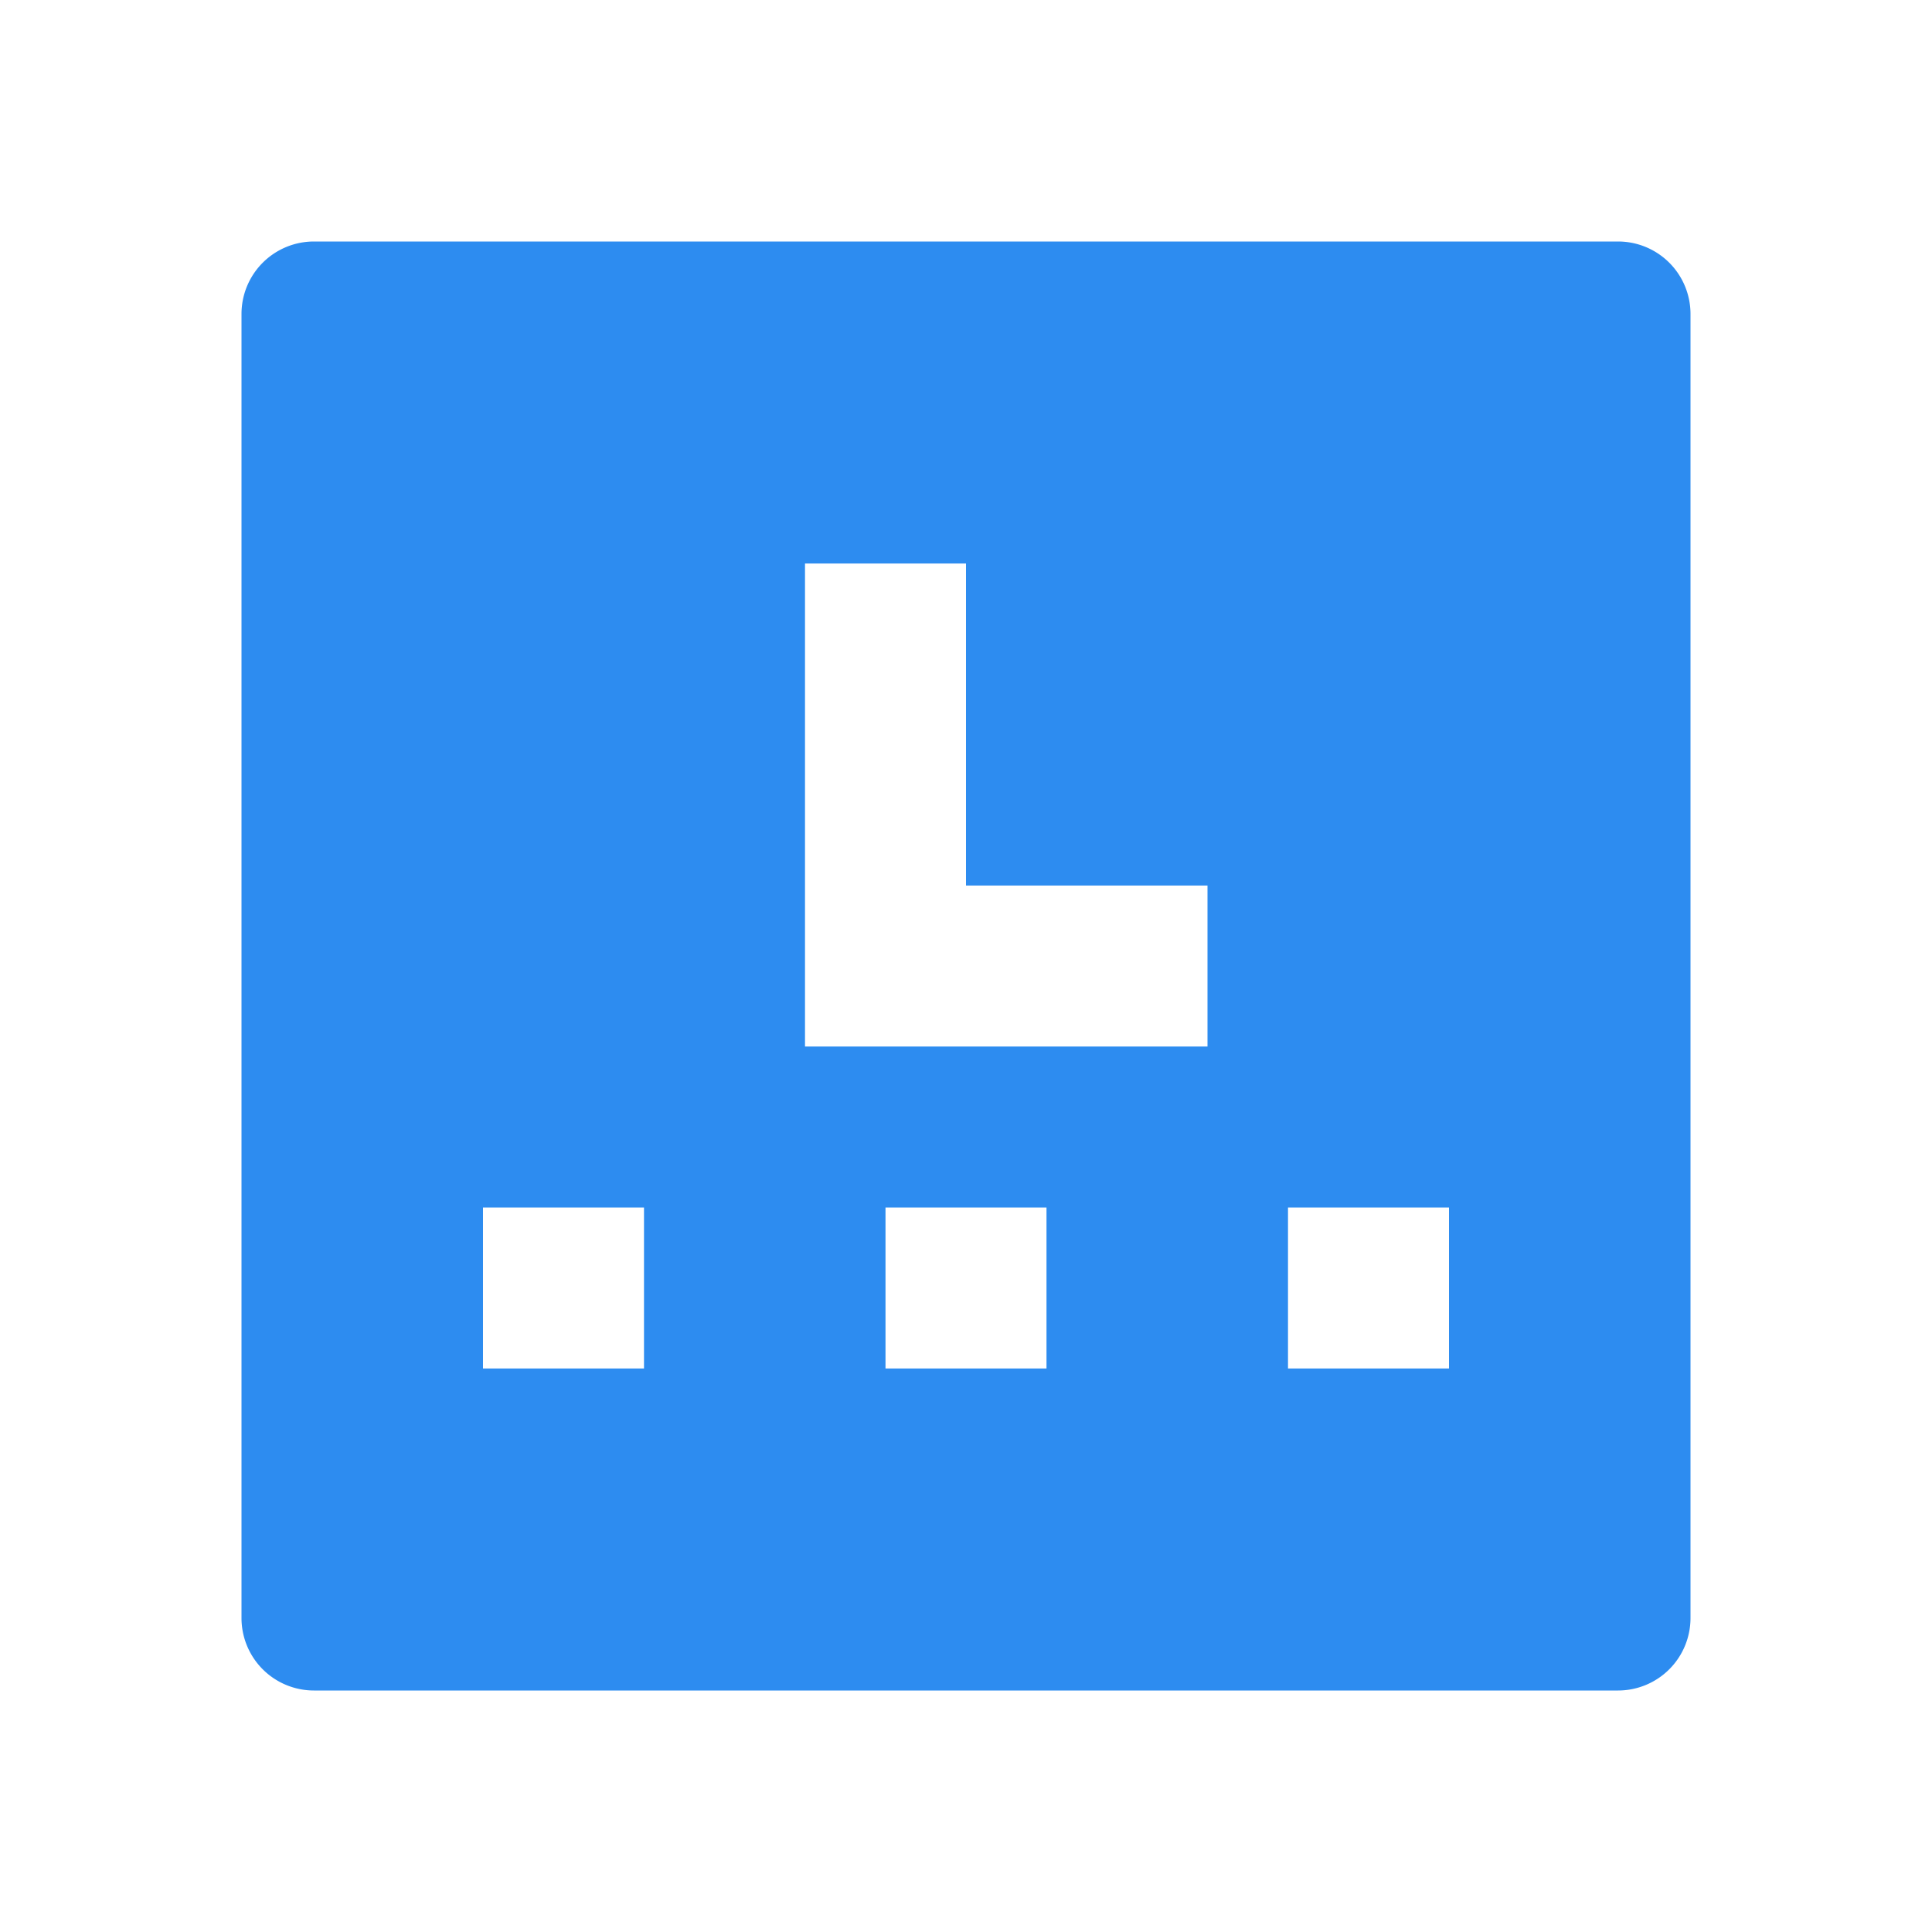 <?xml version="1.0" standalone="no"?><!DOCTYPE svg PUBLIC "-//W3C//DTD SVG 1.1//EN" "http://www.w3.org/Graphics/SVG/1.1/DTD/svg11.dtd"><svg t="1592635210681" class="icon" viewBox="0 0 1024 1024" version="1.1" xmlns="http://www.w3.org/2000/svg" p-id="11056" xmlns:xlink="http://www.w3.org/1999/xlink" width="200" height="200"><defs><style type="text/css"></style></defs><path d="M128 166.4a38.4 38.4 0 0 1 38.4-38.4h691.2a38.4 38.4 0 0 1 38.4 38.4v691.2a38.4 38.4 0 0 1-38.4 38.4H166.4a38.4 38.4 0 0 1-38.4-38.4V166.4z m384 302.933V298.667h-85.333v256h213.333v-85.333h-128z m-256 170.667v85.333h85.333v-85.333H256z m298.667 85.333v-85.333h-85.333v85.333h85.333z m213.333-85.333h-85.333v85.333h85.333v-85.333z" fill="#2D8CF0" p-id="11057"></path></svg>